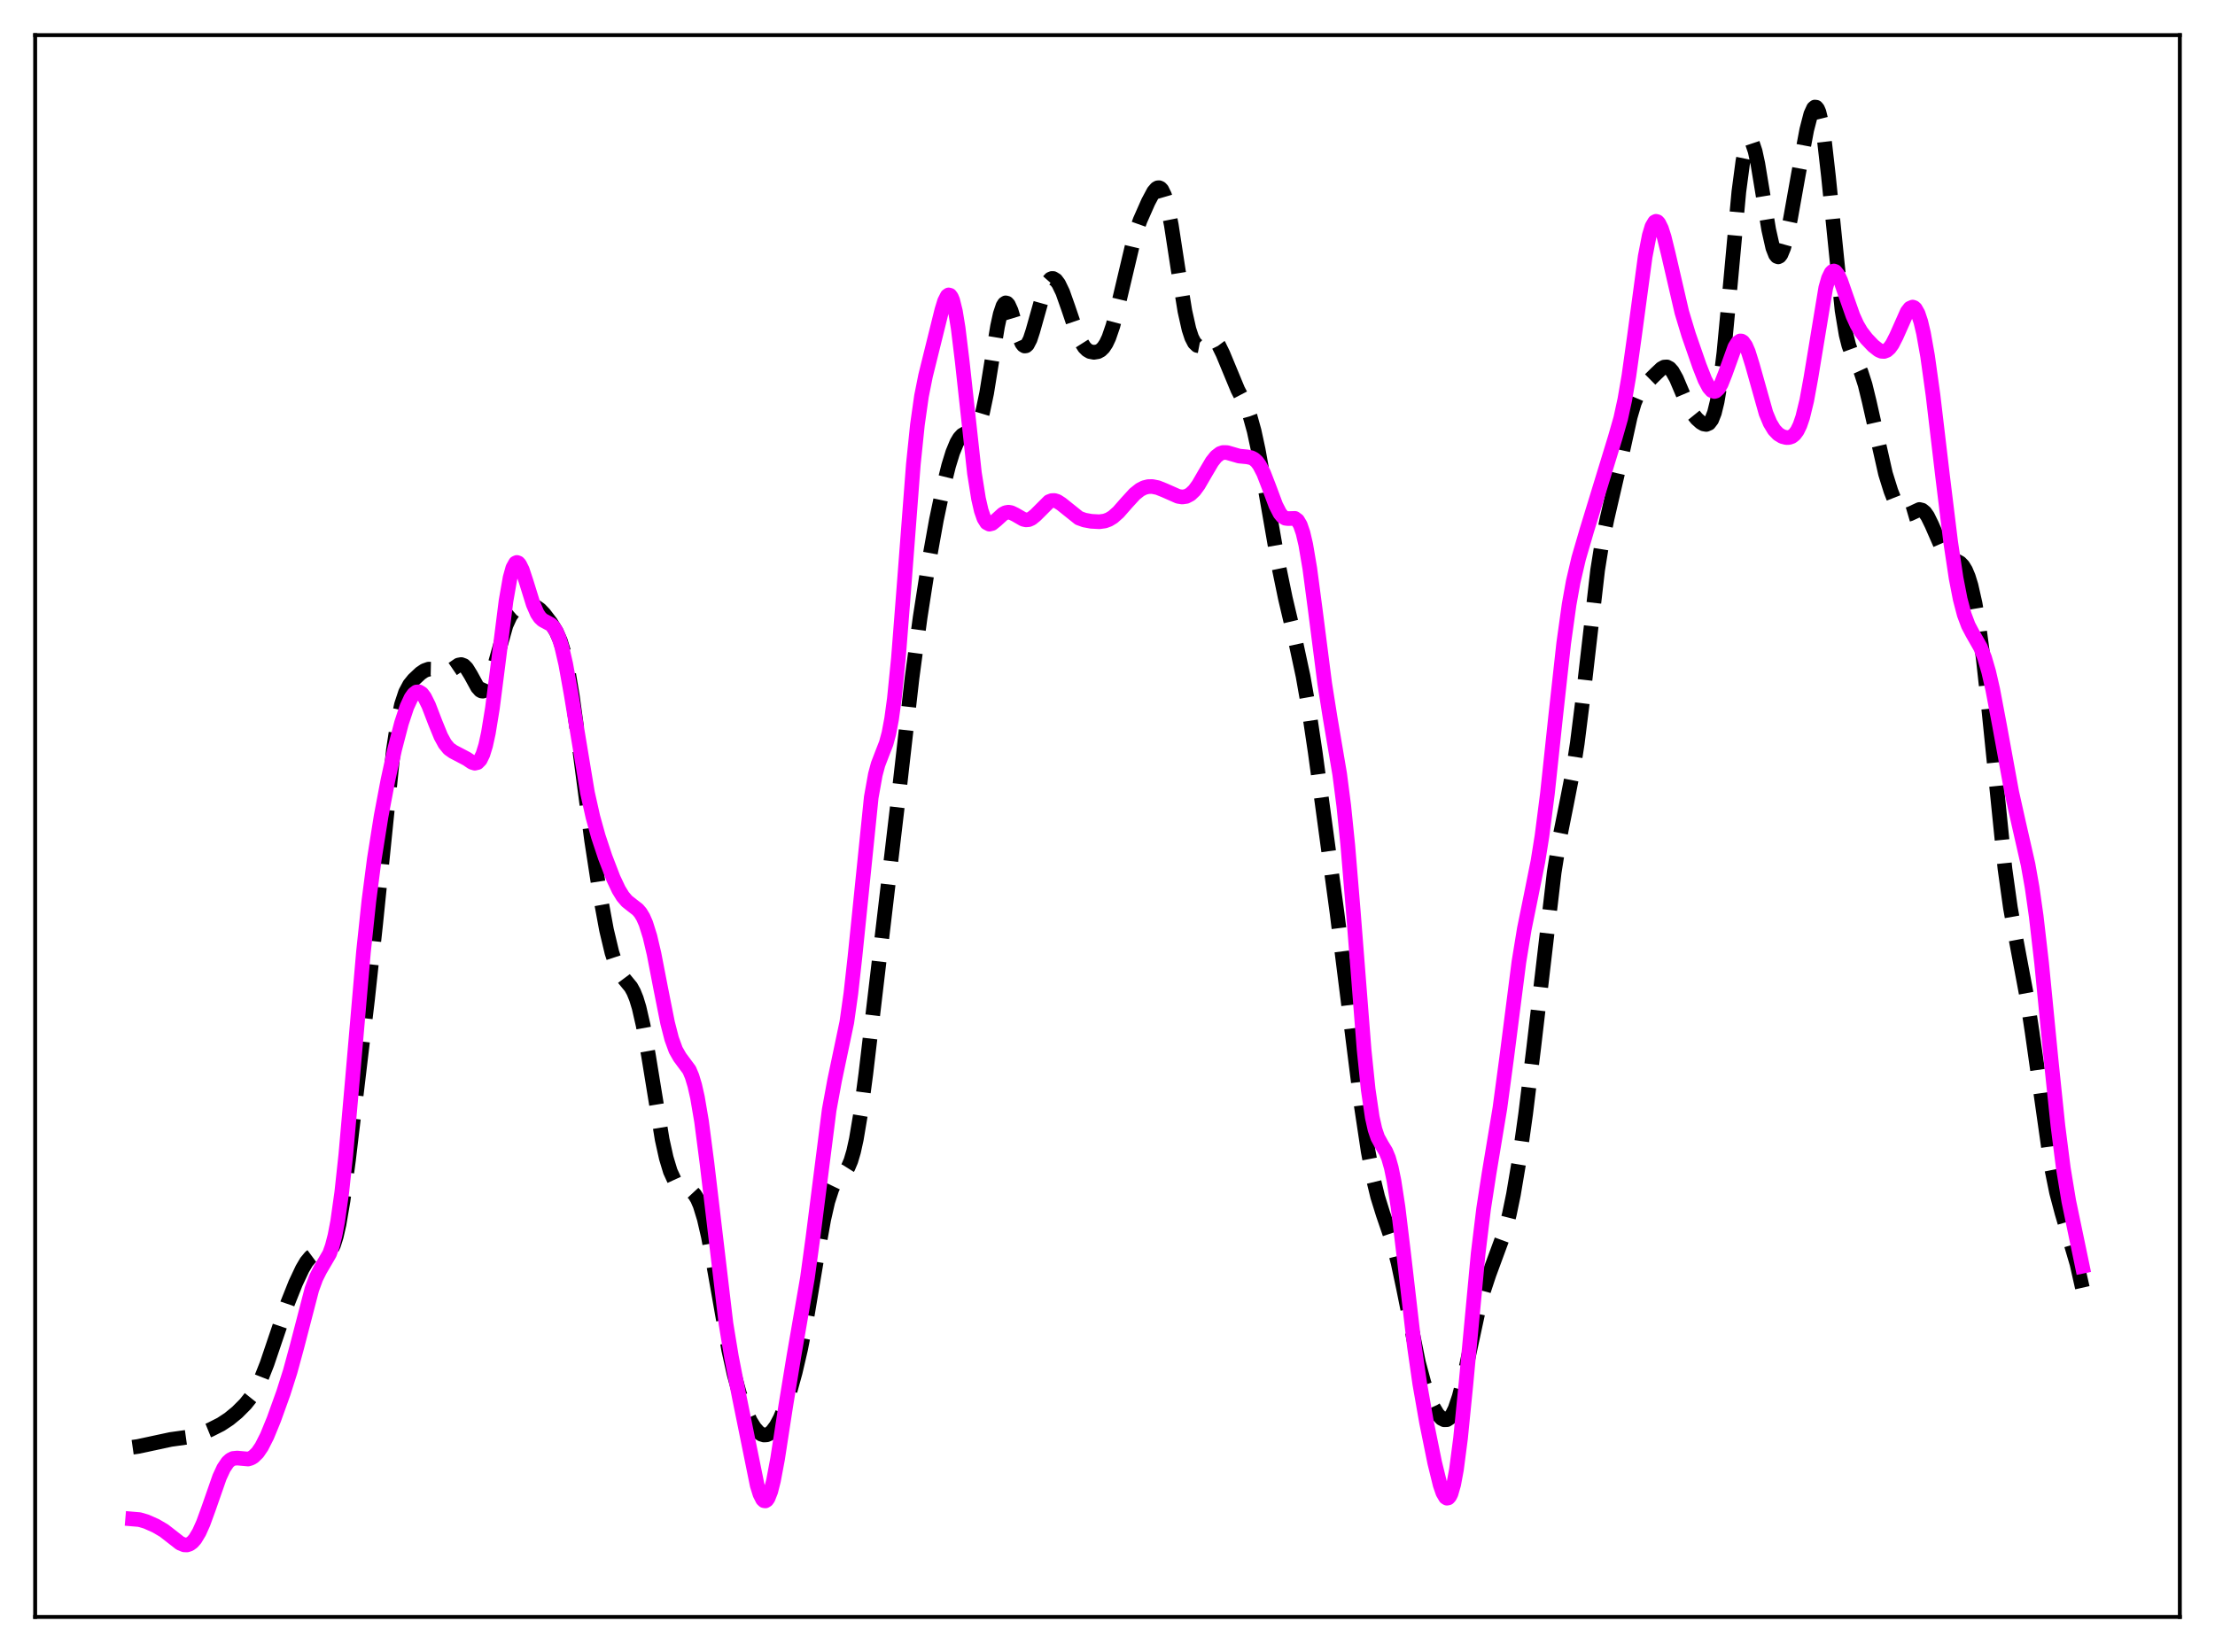 <?xml version="1.0" encoding="utf-8" standalone="no"?>
<!DOCTYPE svg PUBLIC "-//W3C//DTD SVG 1.1//EN"
  "http://www.w3.org/Graphics/SVG/1.1/DTD/svg11.dtd">
<svg xmlns:xlink="http://www.w3.org/1999/xlink" width="453.6pt" height="338.4pt" viewBox="0 0 453.6 338.4" xmlns="http://www.w3.org/2000/svg" version="1.1">
 <defs>
  <style type="text/css">*{stroke-linejoin: round; stroke-linecap: butt}</style>
 </defs>
 <g id="figure_1">
  <g id="patch_1">
   <path d="M 0 338.4 
L 453.6 338.4 
L 453.6 0 
L 0 0 
z
" style="fill: #ffffff"/>
  </g>
  <g id="axes_1">
   <g id="patch_2">
    <path d="M 7.2 331.2 
L 446.4 331.2 
L 446.4 7.2 
L 7.2 7.2 
z
" style="fill: #ffffff"/>
   </g>
   <g id="matplotlib.axis_1"/>
   <g id="matplotlib.axis_2"/>
   <g id="line2d_1">
    <path d="M 27.164 296.442 
L 28.276 296.283 
L 34.949 294.853 
L 39.12 294.271 
L 40.788 293.777 
L 43.012 292.873 
L 45.237 291.747 
L 46.905 290.649 
L 48.573 289.28 
L 50.241 287.606 
L 51.354 286.217 
L 52.466 284.441 
L 53.578 282.152 
L 54.69 279.329 
L 56.358 274.392 
L 58.861 267.033 
L 60.529 262.852 
L 61.919 259.899 
L 62.753 258.486 
L 63.588 257.476 
L 64.144 257.064 
L 64.7 256.863 
L 65.534 256.872 
L 66.646 256.973 
L 67.202 256.748 
L 67.758 256.135 
L 68.314 254.997 
L 68.87 253.233 
L 69.426 250.793 
L 70.261 245.901 
L 71.373 237.571 
L 75.265 204.73 
L 76.934 189.24 
L 80.548 153.695 
L 81.382 148.215 
L 82.217 144.332 
L 83.051 141.81 
L 83.885 140.253 
L 84.719 139.221 
L 86.109 137.918 
L 86.943 137.354 
L 87.777 137.058 
L 88.612 137.076 
L 89.446 137.361 
L 90.558 137.775 
L 91.114 137.809 
L 91.67 137.668 
L 92.504 137.171 
L 93.894 136.222 
L 94.451 136.12 
L 95.007 136.327 
L 95.563 136.878 
L 96.397 138.234 
L 97.787 140.771 
L 98.343 141.398 
L 98.621 141.549 
L 98.899 141.572 
L 99.177 141.456 
L 99.733 140.792 
L 100.289 139.575 
L 101.124 136.937 
L 103.626 128.078 
L 104.46 126.246 
L 105.016 125.449 
L 105.85 124.725 
L 106.685 124.342 
L 107.797 124.081 
L 108.909 124.043 
L 109.743 124.284 
L 110.577 124.861 
L 111.411 125.731 
L 112.802 127.555 
L 113.914 129.378 
L 114.748 131.266 
L 115.582 133.982 
L 116.416 137.822 
L 117.25 142.83 
L 118.64 153.045 
L 121.143 172.093 
L 122.811 182.922 
L 124.201 190.468 
L 125.314 195.135 
L 126.148 197.66 
L 126.982 199.365 
L 127.816 200.486 
L 129.206 202.177 
L 129.762 203.184 
L 130.318 204.559 
L 130.874 206.384 
L 131.709 210.028 
L 132.821 216.328 
L 135.601 233.398 
L 136.435 237.165 
L 137.269 239.935 
L 138.104 241.753 
L 138.66 242.509 
L 139.216 242.983 
L 140.05 243.359 
L 141.162 243.744 
L 141.718 244.104 
L 142.274 244.703 
L 142.83 245.623 
L 143.386 246.923 
L 144.221 249.647 
L 145.055 253.268 
L 146.167 259.194 
L 149.225 276.504 
L 150.338 281.496 
L 151.45 285.516 
L 152.562 288.68 
L 153.674 291.099 
L 154.508 292.447 
L 155.342 293.384 
L 155.899 293.766 
L 156.455 293.943 
L 157.011 293.906 
L 157.567 293.653 
L 158.123 293.18 
L 158.957 292.065 
L 159.791 290.482 
L 160.625 288.455 
L 161.737 285.115 
L 162.85 281.079 
L 163.962 276.299 
L 165.352 269.167 
L 167.298 257.552 
L 168.689 249.775 
L 169.523 246.134 
L 170.357 243.542 
L 170.913 242.387 
L 171.469 241.6 
L 172.581 240.56 
L 173.137 239.963 
L 173.693 239.082 
L 174.249 237.76 
L 174.806 235.874 
L 175.362 233.354 
L 176.196 228.391 
L 177.308 219.977 
L 184.259 160.992 
L 186.762 138.953 
L 188.43 126.47 
L 190.098 115.759 
L 191.766 106.475 
L 193.157 99.863 
L 194.269 95.386 
L 195.103 92.679 
L 195.937 90.658 
L 196.493 89.725 
L 197.049 89.124 
L 197.605 88.812 
L 198.439 88.664 
L 198.995 88.558 
L 199.552 88.241 
L 200.108 87.545 
L 200.664 86.326 
L 201.22 84.482 
L 202.054 80.508 
L 203.166 73.62 
L 204.278 66.873 
L 204.834 64.327 
L 205.391 62.67 
L 205.669 62.221 
L 205.947 62.034 
L 206.225 62.104 
L 206.503 62.414 
L 207.059 63.641 
L 207.893 66.385 
L 208.727 69.104 
L 209.283 70.351 
L 209.561 70.714 
L 209.839 70.879 
L 210.117 70.837 
L 210.395 70.589 
L 210.951 69.514 
L 211.508 67.813 
L 214.01 58.924 
L 214.566 57.789 
L 215.122 57.16 
L 215.4 57.039 
L 215.678 57.041 
L 216.234 57.384 
L 216.79 58.127 
L 217.625 59.858 
L 218.737 62.999 
L 220.405 67.919 
L 221.239 69.806 
L 222.073 71.128 
L 222.629 71.683 
L 223.185 72.007 
L 224.02 72.17 
L 224.854 72.031 
L 225.41 71.728 
L 225.966 71.185 
L 226.522 70.343 
L 227.078 69.165 
L 227.912 66.734 
L 228.746 63.54 
L 232.361 48.265 
L 233.473 45.131 
L 235.141 41.351 
L 236.254 39.266 
L 236.81 38.624 
L 237.088 38.467 
L 237.366 38.443 
L 237.644 38.57 
L 237.922 38.863 
L 238.478 39.999 
L 239.034 41.906 
L 239.868 46.1 
L 241.258 55.158 
L 242.649 63.726 
L 243.483 67.444 
L 244.039 69.137 
L 244.595 70.216 
L 245.151 70.757 
L 245.707 70.864 
L 246.263 70.658 
L 247.931 69.618 
L 248.488 69.644 
L 249.044 70.024 
L 249.6 70.767 
L 250.434 72.47 
L 253.492 79.85 
L 255.161 83.052 
L 255.995 85.264 
L 256.829 88.269 
L 257.663 92.131 
L 259.053 99.867 
L 261.834 115.814 
L 263.224 122.556 
L 265.448 131.992 
L 266.838 138.463 
L 267.951 144.77 
L 269.341 154.106 
L 273.79 186.89 
L 276.292 206.802 
L 278.794 226.629 
L 280.185 235.862 
L 281.297 241.707 
L 282.131 245.14 
L 283.243 248.713 
L 285.189 254.405 
L 286.302 258.629 
L 287.414 263.862 
L 290.472 279.046 
L 291.585 283.209 
L 292.697 286.41 
L 293.531 288.253 
L 294.365 289.643 
L 295.199 290.542 
L 295.755 290.822 
L 296.311 290.801 
L 296.867 290.439 
L 297.423 289.699 
L 297.98 288.56 
L 298.814 286.102 
L 299.648 282.852 
L 301.038 276.351 
L 302.706 268.611 
L 303.818 264.391 
L 304.931 261.033 
L 308.267 251.98 
L 309.101 248.694 
L 309.935 244.651 
L 311.048 238.029 
L 312.438 228.102 
L 314.106 214.423 
L 318.277 178.679 
L 319.389 171.714 
L 320.779 164.78 
L 322.169 157.656 
L 323.004 152.256 
L 324.116 143.367 
L 327.174 116.767 
L 328.008 111.541 
L 329.121 106.175 
L 332.179 92.961 
L 333.847 85.399 
L 334.681 82.545 
L 335.516 80.557 
L 336.35 79.301 
L 337.462 78.197 
L 339.13 76.548 
L 340.242 75.497 
L 340.798 75.193 
L 341.355 75.155 
L 341.911 75.443 
L 342.467 76.069 
L 343.301 77.557 
L 344.691 80.838 
L 345.803 83.322 
L 346.637 84.736 
L 347.472 85.769 
L 348.306 86.518 
L 348.862 86.839 
L 349.418 86.939 
L 349.974 86.703 
L 350.53 85.975 
L 351.086 84.569 
L 351.642 82.299 
L 352.198 79.033 
L 353.032 72.247 
L 354.145 60.479 
L 356.091 39.274 
L 356.925 32.984 
L 357.481 30.324 
L 358.037 28.971 
L 358.315 28.78 
L 358.593 28.902 
L 358.871 29.323 
L 359.428 30.984 
L 359.984 33.558 
L 361.096 40.298 
L 362.208 47.054 
L 363.042 50.754 
L 363.598 52.168 
L 363.876 52.514 
L 364.154 52.616 
L 364.432 52.48 
L 364.71 52.117 
L 365.266 50.781 
L 365.823 48.766 
L 366.657 44.835 
L 368.325 35.485 
L 369.993 26.599 
L 370.827 23.379 
L 371.383 22.166 
L 371.661 21.927 
L 371.94 21.967 
L 372.218 22.305 
L 372.496 22.957 
L 373.052 25.23 
L 373.608 28.769 
L 374.442 36.098 
L 377.222 63.572 
L 378.057 68.556 
L 378.613 70.759 
L 379.169 72.277 
L 380.281 74.39 
L 381.115 76.21 
L 381.949 78.809 
L 382.783 82.225 
L 386.12 97.023 
L 387.232 100.591 
L 388.066 102.71 
L 388.9 104.273 
L 389.456 104.959 
L 390.012 105.339 
L 390.569 105.422 
L 391.125 105.26 
L 393.071 104.359 
L 393.627 104.496 
L 394.183 104.95 
L 394.739 105.734 
L 395.573 107.434 
L 397.798 112.519 
L 398.632 113.719 
L 399.466 114.4 
L 400.578 114.851 
L 401.412 115.306 
L 401.968 115.884 
L 402.524 116.795 
L 403.081 118.119 
L 403.637 119.915 
L 404.471 123.605 
L 405.305 128.592 
L 406.139 134.889 
L 407.251 145.073 
L 410.588 177.974 
L 411.7 185.922 
L 412.812 192.166 
L 415.037 204.045 
L 416.149 211.382 
L 420.041 238.796 
L 421.154 244.27 
L 422.266 248.462 
L 425.324 258.847 
L 426.436 263.77 
L 426.436 263.77 
" clip-path="url(#p4787c2cdeb)" style="fill: none; stroke-dasharray: 11.1,4.8; stroke-dashoffset: 0; stroke: #000000; stroke-width: 3"/>
   </g>
   <g id="line2d_2">
    <path d="M 27.164 311.147 
L 28.554 311.266 
L 29.944 311.669 
L 31.89 312.532 
L 33.559 313.506 
L 34.949 314.586 
L 36.895 316.107 
L 37.729 316.44 
L 38.285 316.459 
L 38.842 316.278 
L 39.398 315.878 
L 39.954 315.245 
L 40.788 313.861 
L 41.622 311.995 
L 42.734 308.938 
L 44.959 302.561 
L 45.793 300.757 
L 46.627 299.517 
L 47.183 299.014 
L 47.739 298.741 
L 48.573 298.659 
L 50.797 298.859 
L 51.354 298.697 
L 51.91 298.375 
L 52.744 297.558 
L 53.578 296.336 
L 54.69 294.145 
L 56.08 290.753 
L 58.027 285.335 
L 59.417 280.955 
L 60.807 275.859 
L 63.866 264.081 
L 64.7 261.81 
L 65.534 260.144 
L 67.48 256.816 
L 68.036 255.261 
L 68.592 253.101 
L 69.148 250.194 
L 69.983 244.273 
L 70.817 236.53 
L 72.207 220.753 
L 74.431 195.018 
L 75.543 184.522 
L 76.656 175.93 
L 78.046 167.188 
L 79.436 159.834 
L 80.826 153.466 
L 82.217 148.121 
L 83.329 144.772 
L 84.163 142.966 
L 84.719 142.173 
L 85.275 141.748 
L 85.831 141.715 
L 86.387 142.076 
L 86.943 142.809 
L 87.777 144.487 
L 89.168 148.101 
L 90.28 150.821 
L 91.114 152.355 
L 91.948 153.367 
L 92.782 153.957 
L 95.563 155.417 
L 96.675 156.159 
L 97.231 156.33 
L 97.787 156.199 
L 98.343 155.628 
L 98.899 154.487 
L 99.455 152.677 
L 100.011 150.143 
L 100.846 145.021 
L 101.958 136.341 
L 103.626 123.083 
L 104.46 118.331 
L 105.016 116.327 
L 105.572 115.334 
L 105.85 115.205 
L 106.128 115.304 
L 106.406 115.609 
L 106.963 116.738 
L 107.797 119.273 
L 109.187 123.753 
L 110.021 125.665 
L 110.577 126.493 
L 111.133 127.015 
L 111.967 127.46 
L 112.802 127.914 
L 113.358 128.46 
L 113.914 129.345 
L 114.47 130.659 
L 115.026 132.453 
L 115.86 136.052 
L 116.972 142.264 
L 120.309 162.387 
L 121.421 167.347 
L 122.533 171.348 
L 123.923 175.541 
L 125.592 179.88 
L 126.704 182.239 
L 127.538 183.598 
L 128.372 184.581 
L 129.484 185.459 
L 130.596 186.318 
L 131.152 186.967 
L 131.709 187.888 
L 132.265 189.158 
L 133.099 191.818 
L 133.933 195.363 
L 135.323 202.546 
L 136.713 209.527 
L 137.548 212.779 
L 138.382 215.077 
L 139.216 216.539 
L 141.162 219.163 
L 141.718 220.479 
L 142.274 222.323 
L 142.83 224.785 
L 143.665 229.694 
L 144.777 238.235 
L 148.669 271.111 
L 149.782 277.892 
L 151.45 286.433 
L 155.064 304.243 
L 155.62 306.032 
L 156.177 307.137 
L 156.455 307.395 
L 156.733 307.442 
L 157.011 307.273 
L 157.289 306.886 
L 157.845 305.475 
L 158.401 303.285 
L 159.235 298.842 
L 160.903 288.023 
L 162.572 277.826 
L 165.352 261.754 
L 166.464 253.605 
L 169.801 227.369 
L 170.913 221.302 
L 173.415 209.393 
L 174.249 203.473 
L 175.084 195.975 
L 178.42 163.309 
L 179.254 158.659 
L 179.81 156.581 
L 180.645 154.401 
L 181.479 152.258 
L 182.035 150.195 
L 182.591 147.231 
L 183.147 143.152 
L 183.981 134.844 
L 185.093 120.583 
L 187.04 95.107 
L 187.874 87.001 
L 188.708 81.128 
L 189.542 76.962 
L 192.879 63.491 
L 193.435 61.693 
L 193.991 60.602 
L 194.269 60.407 
L 194.547 60.483 
L 194.825 60.849 
L 195.103 61.518 
L 195.659 63.774 
L 196.215 67.185 
L 197.049 74.027 
L 199.552 96.916 
L 200.386 102.152 
L 200.942 104.579 
L 201.498 106.187 
L 202.054 107.071 
L 202.61 107.366 
L 203.166 107.229 
L 204 106.554 
L 205.391 105.291 
L 205.947 105.006 
L 206.503 104.911 
L 207.059 105 
L 207.893 105.4 
L 209.561 106.364 
L 210.117 106.489 
L 210.673 106.438 
L 211.229 106.197 
L 212.064 105.521 
L 214.844 102.743 
L 215.4 102.536 
L 215.956 102.522 
L 216.512 102.693 
L 217.346 103.229 
L 220.961 106.121 
L 222.073 106.522 
L 223.463 106.779 
L 225.132 106.871 
L 226.244 106.718 
L 227.078 106.412 
L 227.912 105.903 
L 229.024 104.916 
L 230.693 103.015 
L 232.361 101.188 
L 233.473 100.305 
L 234.307 99.884 
L 235.141 99.674 
L 235.975 99.657 
L 237.088 99.883 
L 238.478 100.439 
L 241.258 101.668 
L 242.092 101.801 
L 242.927 101.684 
L 243.761 101.248 
L 244.595 100.453 
L 245.429 99.314 
L 246.819 96.915 
L 248.209 94.563 
L 249.044 93.518 
L 249.878 92.884 
L 250.434 92.694 
L 251.268 92.699 
L 252.38 93.02 
L 253.77 93.421 
L 255.439 93.584 
L 256.273 93.765 
L 256.829 94.058 
L 257.385 94.558 
L 257.941 95.309 
L 258.775 96.927 
L 259.887 99.804 
L 261.278 103.524 
L 262.112 105.148 
L 262.668 105.819 
L 263.224 106.154 
L 263.78 106.223 
L 265.17 106.182 
L 265.726 106.591 
L 266.282 107.535 
L 266.838 109.158 
L 267.395 111.531 
L 268.229 116.45 
L 269.341 124.852 
L 271.287 140.037 
L 272.399 147.066 
L 274.346 158.554 
L 275.18 165.013 
L 276.014 173.181 
L 277.126 186.589 
L 279.351 215.065 
L 280.185 223.166 
L 281.019 228.849 
L 281.575 231.336 
L 282.131 232.984 
L 282.965 234.504 
L 283.799 235.869 
L 284.355 237.211 
L 284.911 239.168 
L 285.468 241.863 
L 286.302 247.298 
L 287.414 256.511 
L 289.638 275.713 
L 290.75 283.459 
L 292.141 291.391 
L 293.809 299.621 
L 294.921 304.142 
L 295.477 305.756 
L 296.033 306.707 
L 296.311 306.879 
L 296.589 306.822 
L 296.867 306.521 
L 297.145 305.961 
L 297.701 304.037 
L 298.258 301.033 
L 299.092 294.648 
L 300.204 283.496 
L 302.706 256.752 
L 303.818 247.612 
L 304.931 240.397 
L 307.155 226.997 
L 308.545 216.638 
L 311.048 197.066 
L 312.16 190.252 
L 313.55 183.416 
L 314.94 176.464 
L 315.774 171.252 
L 316.887 162.586 
L 318.555 146.926 
L 320.223 131.768 
L 321.335 123.791 
L 322.169 119.149 
L 323.282 114.378 
L 324.95 108.655 
L 330.789 89.574 
L 331.901 85.686 
L 332.735 81.864 
L 333.569 77.014 
L 334.681 69.079 
L 336.906 52.561 
L 337.74 48.254 
L 338.296 46.409 
L 338.852 45.465 
L 339.13 45.33 
L 339.408 45.411 
L 339.686 45.698 
L 340.242 46.825 
L 340.798 48.566 
L 341.633 51.953 
L 344.413 63.955 
L 345.803 68.561 
L 348.028 74.969 
L 349.14 77.796 
L 349.974 79.371 
L 350.53 79.995 
L 351.086 80.189 
L 351.364 80.111 
L 351.92 79.596 
L 352.476 78.632 
L 353.311 76.523 
L 355.257 71.124 
L 355.813 70.216 
L 356.369 69.833 
L 356.647 69.858 
L 356.925 70.03 
L 357.481 70.803 
L 358.037 72.095 
L 358.871 74.769 
L 361.652 84.655 
L 362.486 86.648 
L 363.32 88.032 
L 364.154 88.91 
L 364.988 89.415 
L 365.823 89.631 
L 366.379 89.611 
L 366.935 89.418 
L 367.491 88.989 
L 368.047 88.243 
L 368.603 87.096 
L 369.159 85.471 
L 369.993 82.047 
L 370.827 77.491 
L 373.886 58.95 
L 374.442 57.007 
L 374.998 55.859 
L 375.276 55.587 
L 375.554 55.508 
L 375.832 55.612 
L 376.388 56.3 
L 376.944 57.496 
L 378.057 60.7 
L 379.447 64.658 
L 380.281 66.505 
L 381.115 67.926 
L 382.227 69.376 
L 383.617 70.84 
L 384.73 71.715 
L 385.286 71.953 
L 385.842 71.988 
L 386.398 71.775 
L 386.954 71.283 
L 387.51 70.506 
L 388.344 68.873 
L 390.569 63.857 
L 391.125 63.139 
L 391.681 62.899 
L 391.959 62.991 
L 392.237 63.238 
L 392.793 64.227 
L 393.349 65.895 
L 393.905 68.239 
L 394.739 72.92 
L 395.851 80.92 
L 397.798 97.405 
L 399.466 111.012 
L 400.578 118.408 
L 401.412 122.705 
L 402.246 125.887 
L 403.081 128.112 
L 403.915 129.696 
L 405.583 132.621 
L 406.417 134.731 
L 407.251 137.59 
L 408.085 141.226 
L 409.476 148.598 
L 411.978 162.287 
L 413.368 168.513 
L 415.315 177.068 
L 416.149 181.792 
L 416.983 187.646 
L 418.095 197.295 
L 420.041 217.178 
L 421.432 230.588 
L 422.544 239.308 
L 423.656 246.05 
L 425.046 252.704 
L 426.436 259.367 
L 426.436 259.367 
" clip-path="url(#p4787c2cdeb)" style="fill: none; stroke: #ff00ff; stroke-width: 3; stroke-linecap: square"/>
   </g>
   <g id="patch_3">
    <path d="M 7.2 331.2 
L 7.2 7.2 
" style="fill: none; stroke: #000000; stroke-width: 0.8; stroke-linejoin: miter; stroke-linecap: square"/>
   </g>
   <g id="patch_4">
    <path d="M 446.4 331.2 
L 446.4 7.2 
" style="fill: none; stroke: #000000; stroke-width: 0.8; stroke-linejoin: miter; stroke-linecap: square"/>
   </g>
   <g id="patch_5">
    <path d="M 7.2 331.2 
L 446.4 331.2 
" style="fill: none; stroke: #000000; stroke-width: 0.8; stroke-linejoin: miter; stroke-linecap: square"/>
   </g>
   <g id="patch_6">
    <path d="M 7.2 7.2 
L 446.4 7.2 
" style="fill: none; stroke: #000000; stroke-width: 0.8; stroke-linejoin: miter; stroke-linecap: square"/>
   </g>
  </g>
 </g>
 <defs>
  <clipPath id="p4787c2cdeb">
   <rect x="7.2" y="7.2" width="439.2" height="324"/>
  </clipPath>
 </defs>
</svg>
